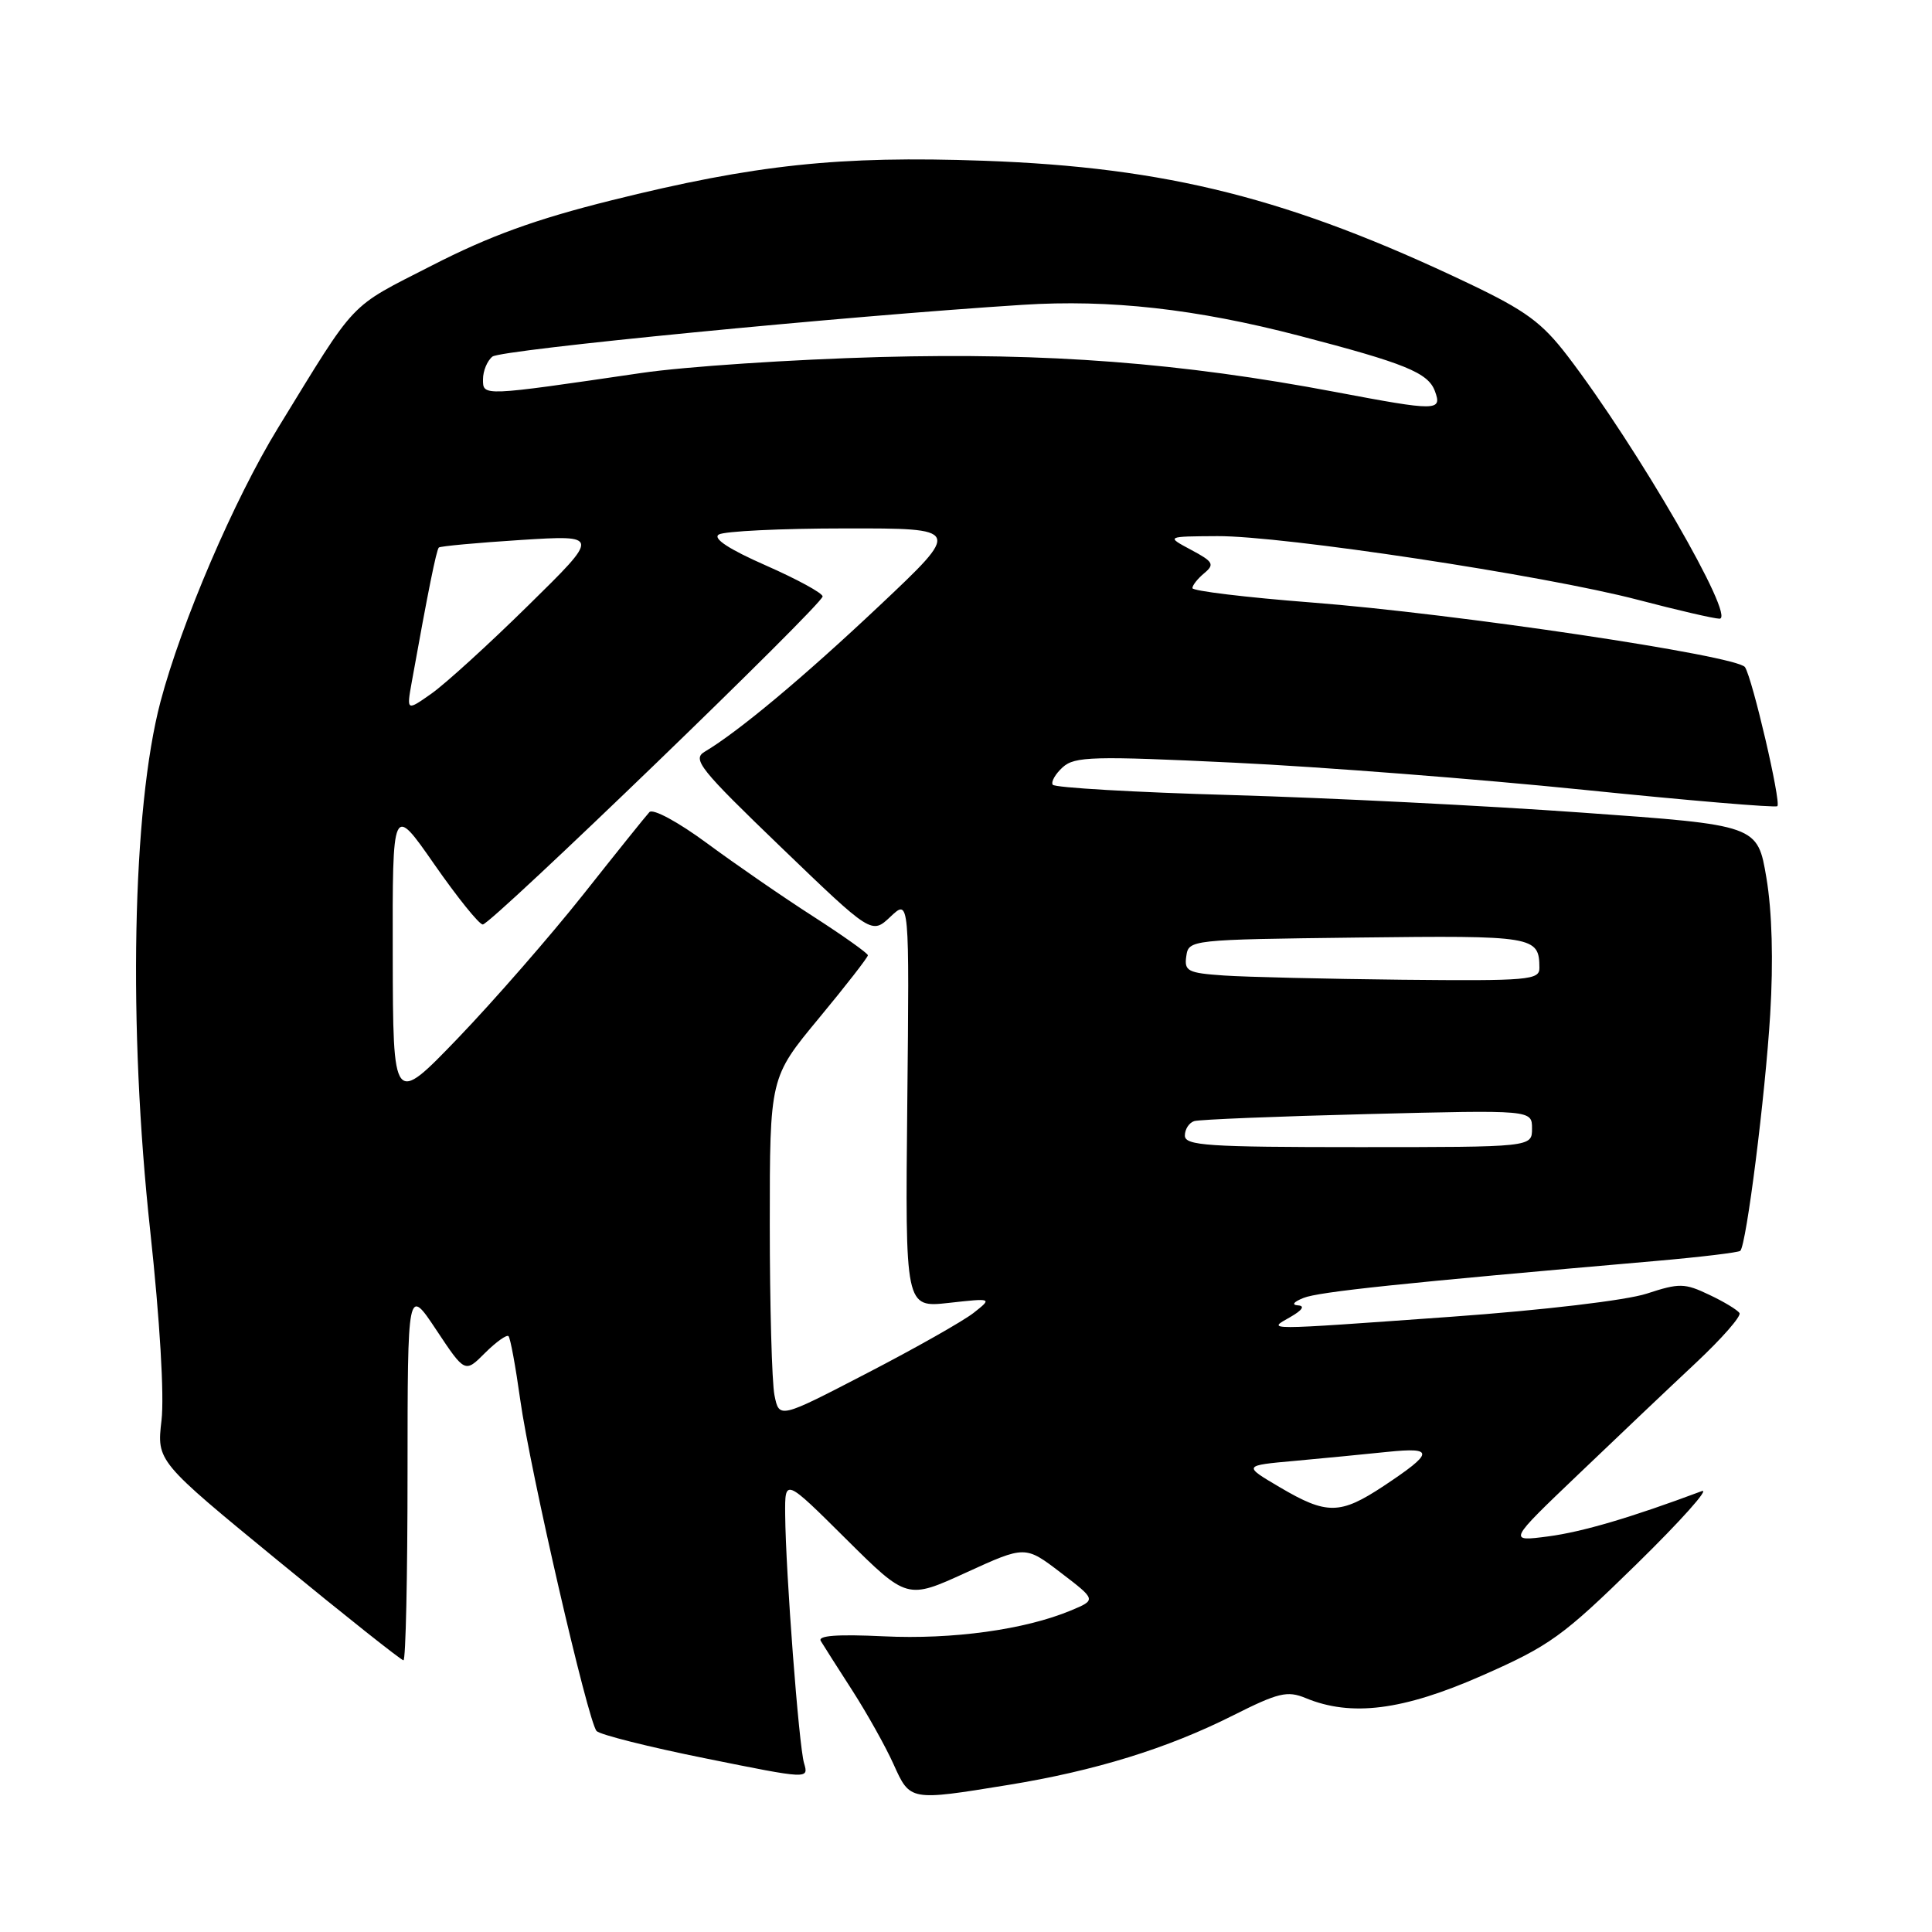 <?xml version="1.0" encoding="UTF-8" standalone="no"?>
<!DOCTYPE svg PUBLIC "-//W3C//DTD SVG 1.1//EN" "http://www.w3.org/Graphics/SVG/1.1/DTD/svg11.dtd" >
<svg xmlns="http://www.w3.org/2000/svg" xmlns:xlink="http://www.w3.org/1999/xlink" version="1.1" viewBox="0 0 256 256">
 <g >
 <path fill="currentColor"
d=" M 133.56 236.52 C 145.08 234.65 154.67 231.69 163.37 227.31 C 169.39 224.28 170.58 224.00 173.00 225.00 C 179.05 227.51 185.89 226.64 196.34 222.04 C 205.36 218.07 207.06 216.84 216.84 207.27 C 222.70 201.53 226.60 197.17 225.50 197.58 C 216.08 201.10 209.69 202.98 205.15 203.58 C 199.80 204.28 199.80 204.28 209.15 195.35 C 214.29 190.43 221.30 183.78 224.73 180.57 C 228.15 177.36 230.75 174.40 230.49 173.99 C 230.24 173.58 228.43 172.48 226.47 171.56 C 223.22 170.01 222.52 170.00 218.21 171.41 C 215.49 172.30 204.53 173.60 192.27 174.48 C 166.97 176.29 167.87 176.29 171.00 174.50 C 172.57 173.60 172.94 173.03 172.00 172.97 C 171.10 172.91 171.39 172.51 172.73 171.98 C 174.73 171.17 185.77 170.01 219.34 167.09 C 225.31 166.57 230.37 165.96 230.60 165.74 C 231.41 164.93 233.90 145.24 234.56 134.41 C 234.99 127.34 234.81 120.79 234.06 116.33 C 232.88 109.33 232.88 109.33 209.69 107.68 C 196.93 106.76 176.02 105.72 163.21 105.35 C 150.41 104.99 139.73 104.37 139.49 103.98 C 139.24 103.59 139.85 102.54 140.82 101.66 C 142.41 100.23 144.81 100.16 163.55 101.06 C 175.07 101.61 195.88 103.23 209.80 104.65 C 223.71 106.07 235.29 107.05 235.51 106.82 C 236.03 106.30 232.21 89.91 231.22 88.40 C 230.22 86.88 192.82 81.30 173.75 79.83 C 165.09 79.16 158.00 78.30 158.00 77.93 C 158.00 77.55 158.71 76.66 159.58 75.94 C 160.97 74.78 160.76 74.42 157.83 72.86 C 154.50 71.08 154.50 71.08 161.29 71.04 C 169.98 70.99 204.62 76.23 217.00 79.47 C 222.22 80.84 227.10 81.97 227.84 81.98 C 230.11 82.01 216.97 59.29 207.72 47.18 C 204.31 42.73 202.19 41.17 194.58 37.54 C 170.97 26.29 154.68 22.17 130.36 21.30 C 111.20 20.62 100.08 21.80 81.00 26.55 C 70.97 29.05 64.85 31.27 57.19 35.20 C 46.05 40.90 47.40 39.48 36.84 56.70 C 31.03 66.18 24.05 82.45 21.26 93.00 C 17.52 107.19 16.96 136.05 19.91 163.15 C 21.18 174.88 21.78 184.98 21.40 188.21 C 20.77 193.62 20.77 193.62 36.85 206.81 C 45.69 214.07 53.17 220.00 53.46 220.00 C 53.76 220.00 54.00 208.86 54.00 195.25 C 54.01 170.50 54.01 170.50 57.81 176.22 C 61.61 181.94 61.61 181.94 64.27 179.27 C 65.74 177.81 67.14 176.81 67.38 177.05 C 67.63 177.30 68.32 181.08 68.93 185.45 C 70.23 194.81 77.91 228.11 79.05 229.37 C 79.49 229.85 85.99 231.49 93.51 233.00 C 107.17 235.76 107.17 235.76 106.54 233.63 C 105.85 231.30 104.11 208.39 104.04 200.69 C 104.00 195.87 104.00 195.87 112.09 203.91 C 120.19 211.95 120.19 211.95 128.02 208.37 C 135.85 204.79 135.85 204.79 140.56 208.39 C 145.27 211.99 145.27 211.99 141.89 213.40 C 135.79 215.94 126.23 217.26 117.09 216.82 C 110.96 216.53 108.32 216.72 108.76 217.44 C 109.11 218.03 111.00 220.99 112.95 224.02 C 114.90 227.06 117.36 231.45 118.40 233.77 C 120.60 238.65 120.52 238.64 133.56 236.52 Z  M 169.60 197.08 C 164.69 194.19 164.69 194.19 171.60 193.57 C 175.39 193.22 180.91 192.69 183.86 192.38 C 190.11 191.74 190.02 192.47 183.33 196.91 C 177.58 200.71 175.81 200.74 169.60 197.08 Z  M 102.62 184.87 C 102.28 183.15 102.00 172.98 102.00 162.27 C 102.00 142.78 102.00 142.78 108.50 134.93 C 112.08 130.61 115.00 126.85 115.00 126.58 C 115.00 126.32 111.74 124.00 107.75 121.43 C 103.76 118.87 97.44 114.51 93.69 111.74 C 89.84 108.90 86.52 107.11 86.05 107.61 C 85.59 108.10 81.65 113.01 77.28 118.53 C 72.91 124.04 65.45 132.59 60.71 137.53 C 52.08 146.50 52.08 146.50 52.04 126.53 C 52.00 106.55 52.00 106.55 57.55 114.53 C 60.60 118.91 63.49 122.50 63.97 122.50 C 65.08 122.50 109.00 80.10 109.00 79.03 C 109.00 78.59 105.62 76.75 101.49 74.93 C 96.58 72.77 94.42 71.35 95.24 70.83 C 95.93 70.39 103.46 70.02 111.96 70.02 C 127.41 70.00 127.41 70.00 116.54 80.25 C 106.45 89.76 97.86 96.94 93.37 99.61 C 91.69 100.61 92.73 101.90 103.50 112.27 C 115.50 123.82 115.50 123.82 118.00 121.46 C 120.50 119.10 120.50 119.10 120.22 146.19 C 119.94 173.28 119.94 173.28 125.72 172.64 C 131.50 172.00 131.50 172.00 129.00 173.97 C 127.62 175.05 121.27 178.65 114.87 181.96 C 103.25 187.99 103.25 187.99 102.62 184.87 Z  M 157.00 150.47 C 157.00 149.63 157.56 148.76 158.25 148.55 C 158.94 148.34 169.29 147.92 181.25 147.62 C 203.00 147.07 203.00 147.07 203.00 149.54 C 203.00 152.00 203.00 152.00 180.00 152.00 C 160.01 152.00 157.00 151.80 157.00 150.47 Z  M 162.19 129.26 C 157.38 128.93 156.90 128.68 157.19 126.70 C 157.50 124.52 157.69 124.50 179.93 124.23 C 203.34 123.95 203.95 124.05 203.98 128.25 C 204.00 129.86 202.54 129.99 185.75 129.82 C 175.71 129.71 165.11 129.46 162.19 129.26 Z  M 54.56 90.37 C 56.71 78.39 57.83 72.84 58.15 72.55 C 58.34 72.37 63.22 71.92 69.00 71.55 C 79.50 70.89 79.50 70.89 70.00 80.22 C 64.78 85.36 59.01 90.61 57.18 91.90 C 53.87 94.23 53.87 94.23 54.56 90.37 Z  M 177.00 51.95 C 156.50 48.07 138.82 46.71 116.58 47.31 C 104.98 47.63 90.78 48.57 85.00 49.42 C 63.78 52.53 64.00 52.52 64.00 50.26 C 64.00 49.15 64.56 47.80 65.25 47.25 C 66.40 46.34 111.82 41.90 135.51 40.39 C 147.03 39.65 158.49 40.93 172.12 44.48 C 186.17 48.14 189.23 49.38 190.13 51.82 C 191.12 54.49 190.43 54.49 177.00 51.95 Z "/>
</g>
</svg>